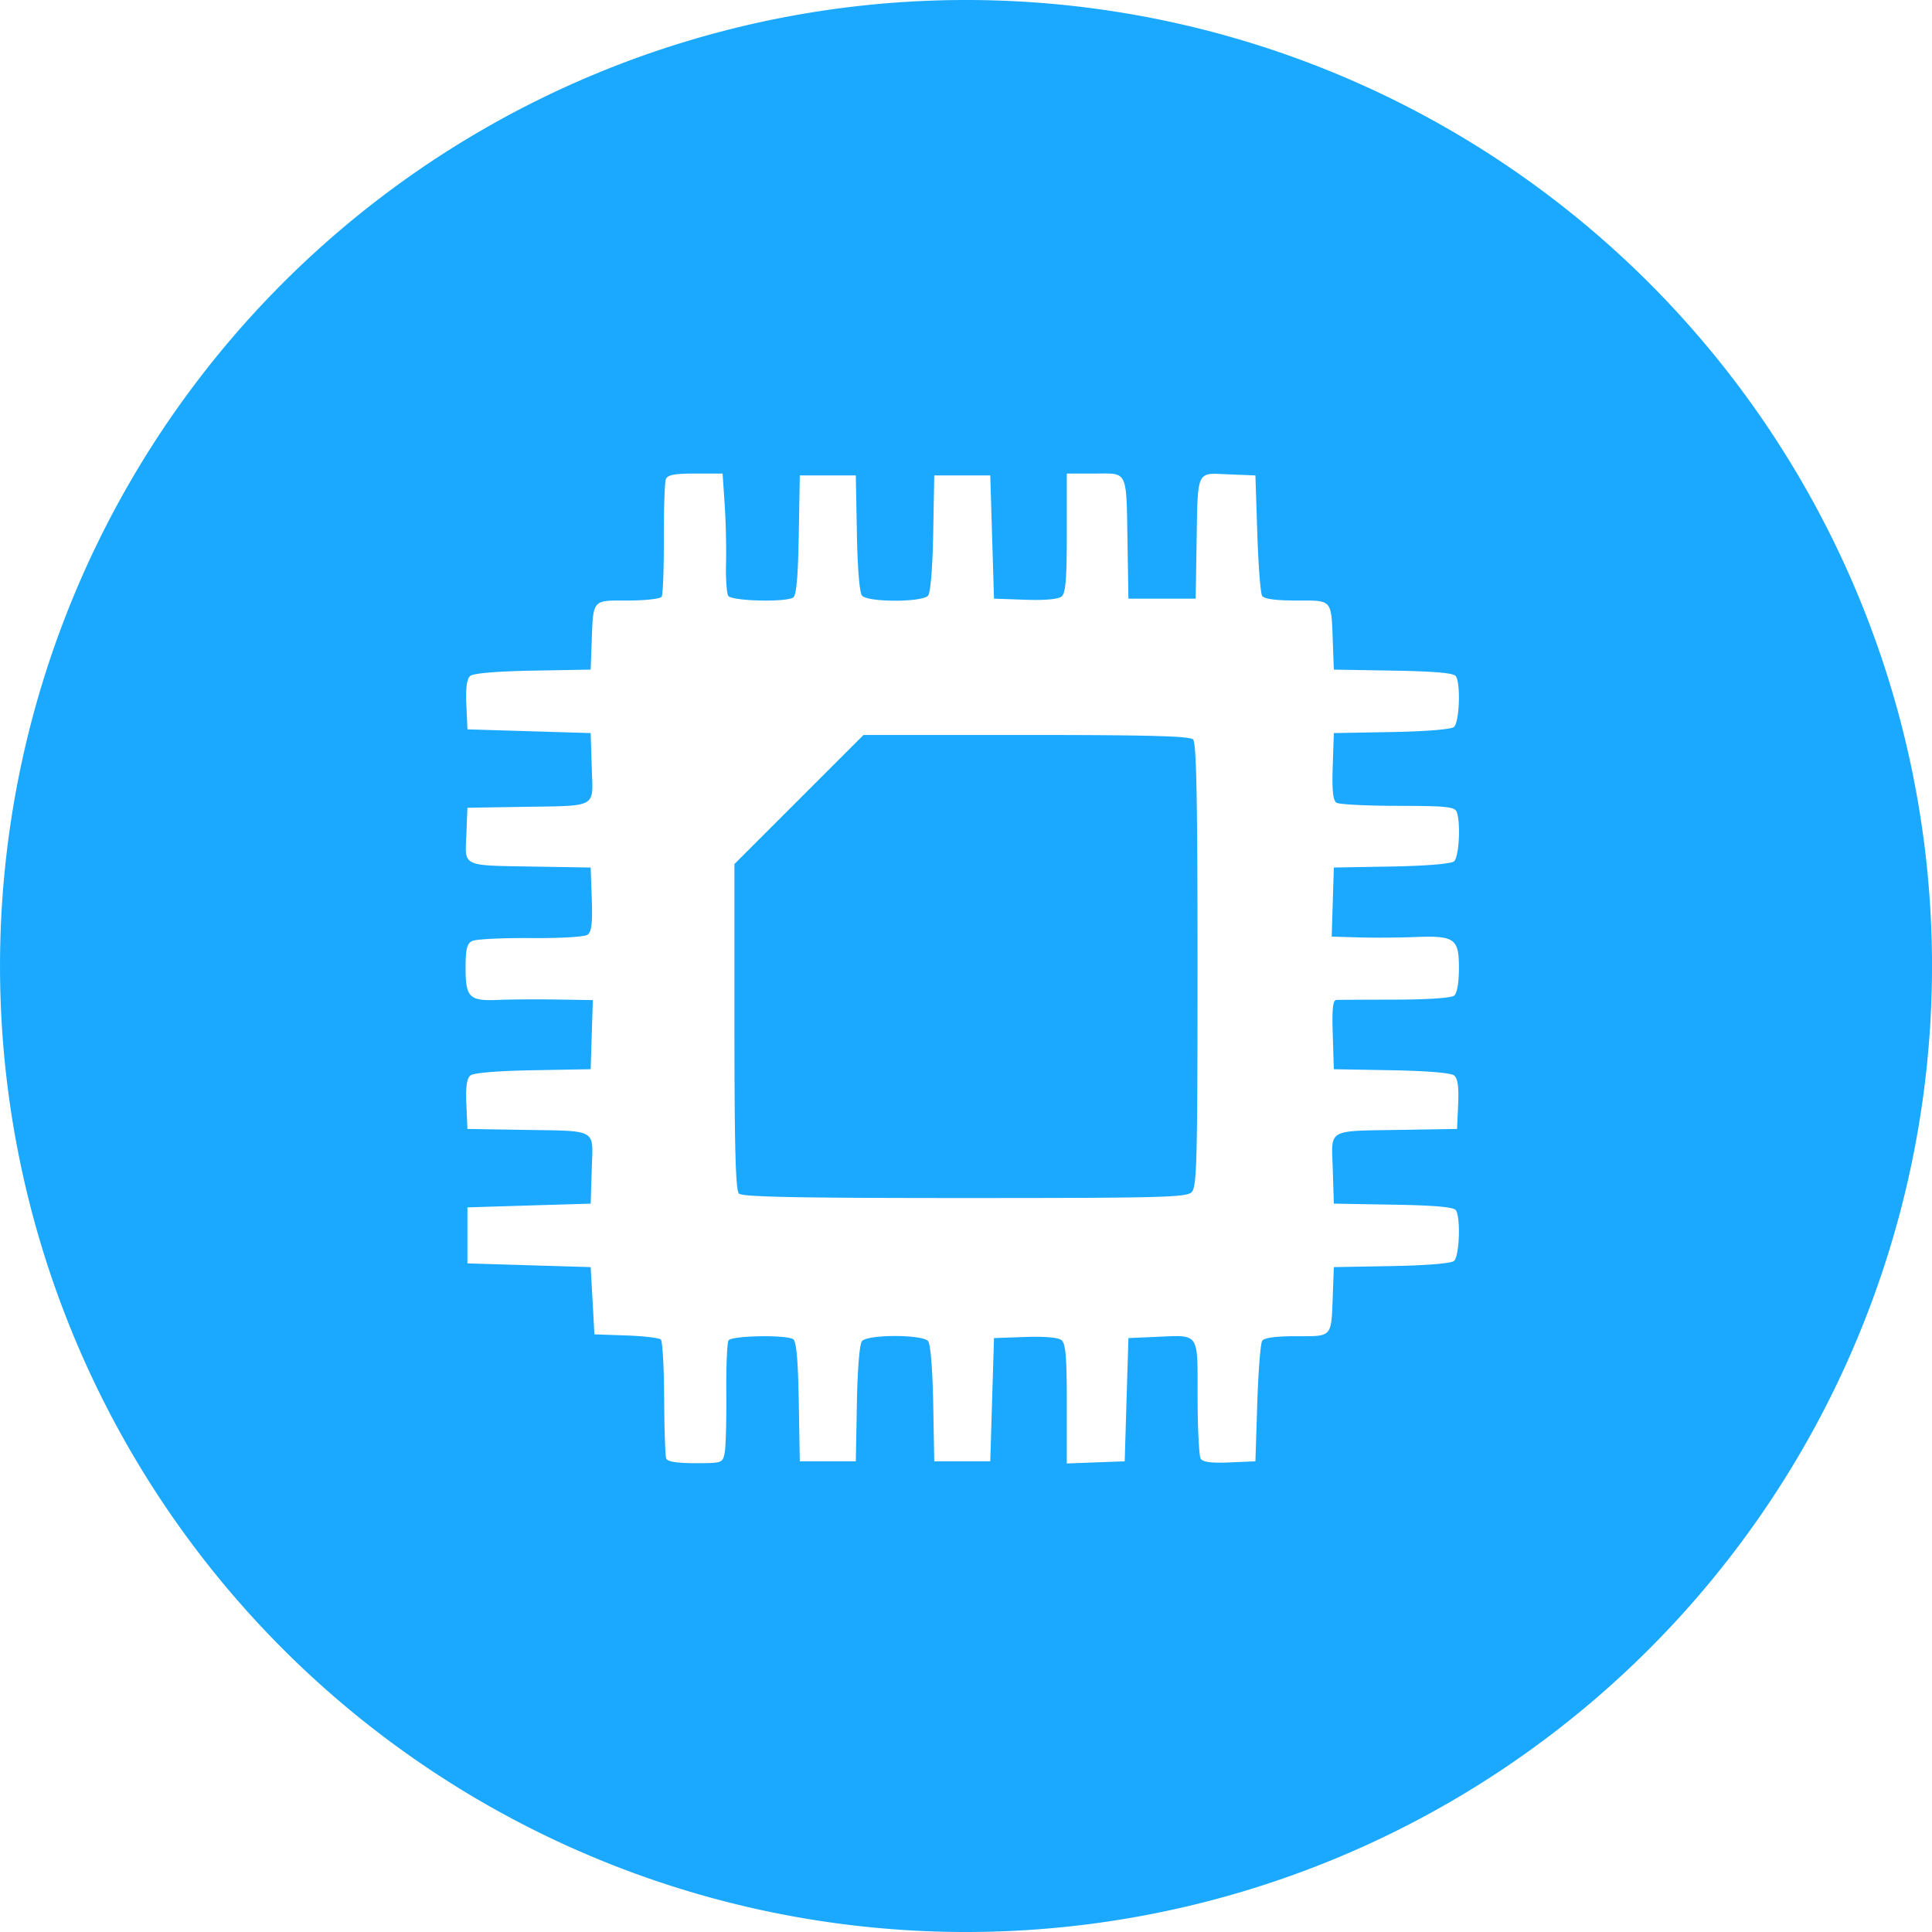 <?xml version="1.0" encoding="UTF-8" standalone="no"?>
<!-- Created with Inkscape (http://www.inkscape.org/) -->

<svg
   xmlns:dc="http://purl.org/dc/elements/1.1/"
   xmlns:cc="http://creativecommons.org/ns#"
   xmlns:rdf="http://www.w3.org/1999/02/22-rdf-syntax-ns#"
   xmlns:svg="http://www.w3.org/2000/svg"
   xmlns="http://www.w3.org/2000/svg"
   xmlns:sodipodi="http://sodipodi.sourceforge.net/DTD/sodipodi-0.dtd"
   xmlns:inkscape="http://www.inkscape.org/namespaces/inkscape"
   width="30mm"
   height="30mm"
   viewBox="0 0 106.299 106.299"
   id="svg2"
   version="1.1"
   inkscape:version="0.91 r"
   sodipodi:docname="generic.svg"
   inkscape:export-filename="/media/ricardo/Dados/Codidos/Java/Projetos/OpenDevice/opendevice-web-view/src/main/webapp/images/boards/generic-blue.png"
   inkscape:export-xdpi="76.199997"
   inkscape:export-ydpi="76.199997">
  <defs
     id="defs4" />
  <sodipodi:namedview
     id="base"
     pagecolor="#595959"
     bordercolor="#666666"
     borderopacity="1.0"
     inkscape:pageopacity="0"
     inkscape:pageshadow="2"
     inkscape:zoom="3.2539062"
     inkscape:cx="70.762252"
     inkscape:cy="34.162773"
     inkscape:document-units="px"
     inkscape:current-layer="g3347"
     showgrid="false"
     fit-margin-top="0"
     fit-margin-left="0"
     fit-margin-right="0"
     fit-margin-bottom="0"
     inkscape:window-width="1317"
     inkscape:window-height="744"
     inkscape:window-x="49"
     inkscape:window-y="24"
     inkscape:window-maximized="1"
     inkscape:snap-bbox="true"
     inkscape:snap-page="true"
     inkscape:bbox-paths="true"
     inkscape:bbox-nodes="true"
     inkscape:snap-bbox-edge-midpoints="true"
     inkscape:snap-bbox-midpoints="true" />
  <g
     inkscape:label="Layer 1"
     inkscape:groupmode="layer"
     id="layer1"
     transform="translate(-332.093,-573.098)">
    <g
       id="g3347"
       transform="translate(5.514,150.986)">
      <rect
         style="color:#000000;clip-rule:nonzero;display:inline;overflow:visible;visibility:visible;opacity:1;isolation:auto;mix-blend-mode:normal;color-interpolation:sRGB;color-interpolation-filters:linearRGB;solid-color:#000000;solid-opacity:1;fill:#ffffff;fill-opacity:1;fill-rule:nonzero;stroke:none;stroke-width:2;stroke-linecap:butt;stroke-linejoin:miter;stroke-miterlimit:4;stroke-dasharray:none;stroke-dashoffset:0;stroke-opacity:1;marker:none;color-rendering:auto;image-rendering:auto;shape-rendering:auto;text-rendering:auto;enable-background:accumulate"
         id="rect4175"
         width="106.299"
         height="106.299"
         x="326.579"
         y="422.112"
         ry="0" />
      <path
         style="color:#000000;clip-rule:nonzero;display:inline;overflow:visible;visibility:visible;opacity:1;isolation:auto;mix-blend-mode:normal;color-interpolation:sRGB;color-interpolation-filters:linearRGB;solid-color:#000000;solid-opacity:1;fill:#1ba8ff;fill-opacity:1;fill-rule:nonzero;stroke:none;stroke-width:2;stroke-linecap:butt;stroke-linejoin:miter;stroke-miterlimit:4;stroke-dasharray:none;stroke-dashoffset:0;stroke-opacity:1;marker:none;color-rendering:auto;image-rendering:auto;shape-rendering:auto;text-rendering:auto;enable-background:accumulate"
         d="M 53.15 0 A 53.15 53.15 0 0 0 0 53.15 A 53.15 53.15 0 0 0 53.15 106.299 A 53.15 53.15 0 0 0 106.299 53.15 A 53.15 53.15 0 0 0 53.15 0 z M 60.84 26.051 C 62.059 26.058 61.976 26.317 62.037 29.959 L 62.086 32.938 L 63.936 32.938 L 65.785 32.938 L 65.834 29.959 C 65.904 25.782 65.793 26.025 67.588 26.098 L 69.072 26.158 L 69.176 29.342 C 69.232 31.093 69.352 32.642 69.443 32.783 C 69.555 32.955 70.181 33.041 71.34 33.041 C 73.336 33.041 73.244 32.933 73.334 35.404 L 73.387 36.842 L 76.666 36.898 C 78.974 36.938 79.991 37.03 80.104 37.207 C 80.375 37.634 80.294 39.75 79.998 39.996 C 79.835 40.132 78.468 40.243 76.557 40.277 L 73.387 40.334 L 73.326 42.166 C 73.283 43.493 73.341 44.044 73.533 44.166 C 73.679 44.259 75.199 44.336 76.91 44.338 C 79.556 44.341 80.038 44.39 80.145 44.666 C 80.378 45.275 80.277 47.161 79.998 47.393 C 79.835 47.528 78.468 47.641 76.557 47.676 L 73.387 47.732 L 73.328 49.633 L 73.27 51.533 L 74.766 51.576 C 75.589 51.6 76.97 51.591 77.834 51.557 C 80.039 51.47 80.27 51.632 80.27 53.262 C 80.27 54.061 80.169 54.647 80.01 54.779 C 79.856 54.907 78.541 54.997 76.775 55 C 75.138 55.003 73.679 55.01 73.533 55.016 C 73.333 55.023 73.283 55.486 73.328 56.926 L 73.387 58.828 L 76.557 58.885 C 78.53 58.92 79.834 59.029 80.008 59.174 C 80.205 59.337 80.269 59.807 80.227 60.76 L 80.168 62.115 L 77.188 62.164 C 72.939 62.235 73.257 62.058 73.328 64.33 L 73.387 66.225 L 76.666 66.281 C 78.974 66.321 79.991 66.413 80.104 66.59 C 80.375 67.017 80.294 69.133 79.998 69.379 C 79.835 69.515 78.468 69.626 76.557 69.66 L 73.387 69.717 L 73.334 71.156 C 73.244 73.628 73.336 73.518 71.34 73.518 C 70.181 73.518 69.555 73.603 69.443 73.775 C 69.352 73.917 69.23 75.465 69.174 77.217 L 69.072 80.402 L 67.652 80.463 C 66.655 80.506 66.181 80.445 66.062 80.258 C 65.969 80.111 65.893 78.583 65.891 76.861 C 65.887 73.235 66.041 73.45 63.52 73.559 L 62.086 73.621 L 61.982 77.012 L 61.881 80.402 L 60.289 80.461 L 58.695 80.521 L 58.695 77.25 C 58.695 74.694 58.634 73.927 58.408 73.74 C 58.225 73.588 57.492 73.523 56.404 73.561 L 54.689 73.621 L 54.586 77.012 L 54.484 80.402 L 52.943 80.402 L 51.402 80.402 L 51.344 77.23 C 51.309 75.319 51.198 73.953 51.062 73.789 C 50.752 73.414 47.737 73.414 47.426 73.789 C 47.29 73.953 47.179 75.319 47.145 77.23 L 47.086 80.402 L 45.545 80.402 L 44.004 80.402 L 43.947 77.123 C 43.907 74.816 43.816 73.796 43.639 73.684 C 43.237 73.428 40.246 73.486 40.082 73.752 C 40.002 73.881 39.949 75.198 39.961 76.68 C 39.973 78.161 39.932 79.629 39.871 79.939 C 39.761 80.494 39.733 80.504 38.258 80.504 C 37.241 80.504 36.721 80.421 36.654 80.246 C 36.6 80.104 36.549 78.611 36.541 76.928 C 36.533 75.245 36.45 73.794 36.359 73.703 C 36.268 73.612 35.409 73.51 34.449 73.477 L 32.703 73.416 L 32.602 71.566 L 32.498 69.717 L 29.107 69.615 L 25.717 69.512 L 25.717 67.971 L 25.717 66.43 L 29.107 66.326 L 32.498 66.225 L 32.557 64.33 C 32.627 62.058 32.946 62.235 28.697 62.164 L 25.717 62.115 L 25.658 60.76 C 25.616 59.807 25.68 59.337 25.877 59.174 C 26.051 59.029 27.355 58.92 29.328 58.885 L 32.498 58.828 L 32.557 56.926 L 32.617 55.025 L 30.605 54.994 C 29.499 54.977 28.061 54.987 27.408 55.016 C 25.822 55.086 25.615 54.884 25.615 53.262 C 25.615 52.227 25.689 51.921 25.975 51.775 C 26.172 51.674 27.619 51.601 29.189 51.613 C 30.842 51.626 32.166 51.547 32.332 51.426 C 32.547 51.269 32.604 50.782 32.559 49.475 L 32.498 47.732 L 29.52 47.682 C 25.342 47.612 25.585 47.722 25.658 45.928 L 25.717 44.443 L 28.697 44.395 C 32.946 44.323 32.627 44.502 32.557 42.23 L 32.498 40.334 L 29.107 40.232 L 25.717 40.129 L 25.658 38.775 C 25.616 37.822 25.68 37.351 25.877 37.188 C 26.051 37.043 27.355 36.934 29.328 36.898 L 32.498 36.842 L 32.551 35.404 C 32.641 32.933 32.549 33.041 34.545 33.041 C 35.497 33.041 36.333 32.947 36.404 32.832 C 36.475 32.717 36.528 31.285 36.523 29.65 C 36.518 28.016 36.569 26.539 36.635 26.367 C 36.727 26.127 37.103 26.055 38.256 26.055 L 39.756 26.055 L 39.871 27.75 C 39.934 28.682 39.967 30.139 39.945 30.986 C 39.924 31.834 39.98 32.642 40.068 32.783 C 40.247 33.07 43.211 33.147 43.639 32.875 C 43.816 32.763 43.907 31.743 43.947 29.436 L 44.004 26.158 L 45.545 26.158 L 47.086 26.158 L 47.145 29.328 C 47.179 31.239 47.29 32.606 47.426 32.77 C 47.737 33.144 50.752 33.144 51.062 32.77 C 51.198 32.606 51.309 31.239 51.344 29.328 L 51.402 26.158 L 52.943 26.158 L 54.484 26.158 L 54.586 29.547 L 54.689 32.938 L 56.404 32.998 C 57.492 33.036 58.225 32.97 58.408 32.818 C 58.633 32.631 58.695 31.865 58.695 29.316 L 58.695 26.055 L 60.232 26.055 C 60.464 26.055 60.666 26.05 60.84 26.051 z M 47.51 40.438 L 43.959 43.988 L 40.408 47.539 L 40.408 56.48 C 40.408 63.161 40.472 65.486 40.656 65.67 C 40.842 65.856 43.881 65.916 53.072 65.916 C 63.862 65.916 65.278 65.88 65.564 65.594 C 65.851 65.307 65.887 63.889 65.887 53.1 C 65.887 43.908 65.827 40.87 65.641 40.684 C 65.456 40.499 63.134 40.438 56.453 40.438 L 47.51 40.438 z "
         transform="translate(326.58,422.112)"
         id="path4145" />
    </g>
  </g>
</svg>
